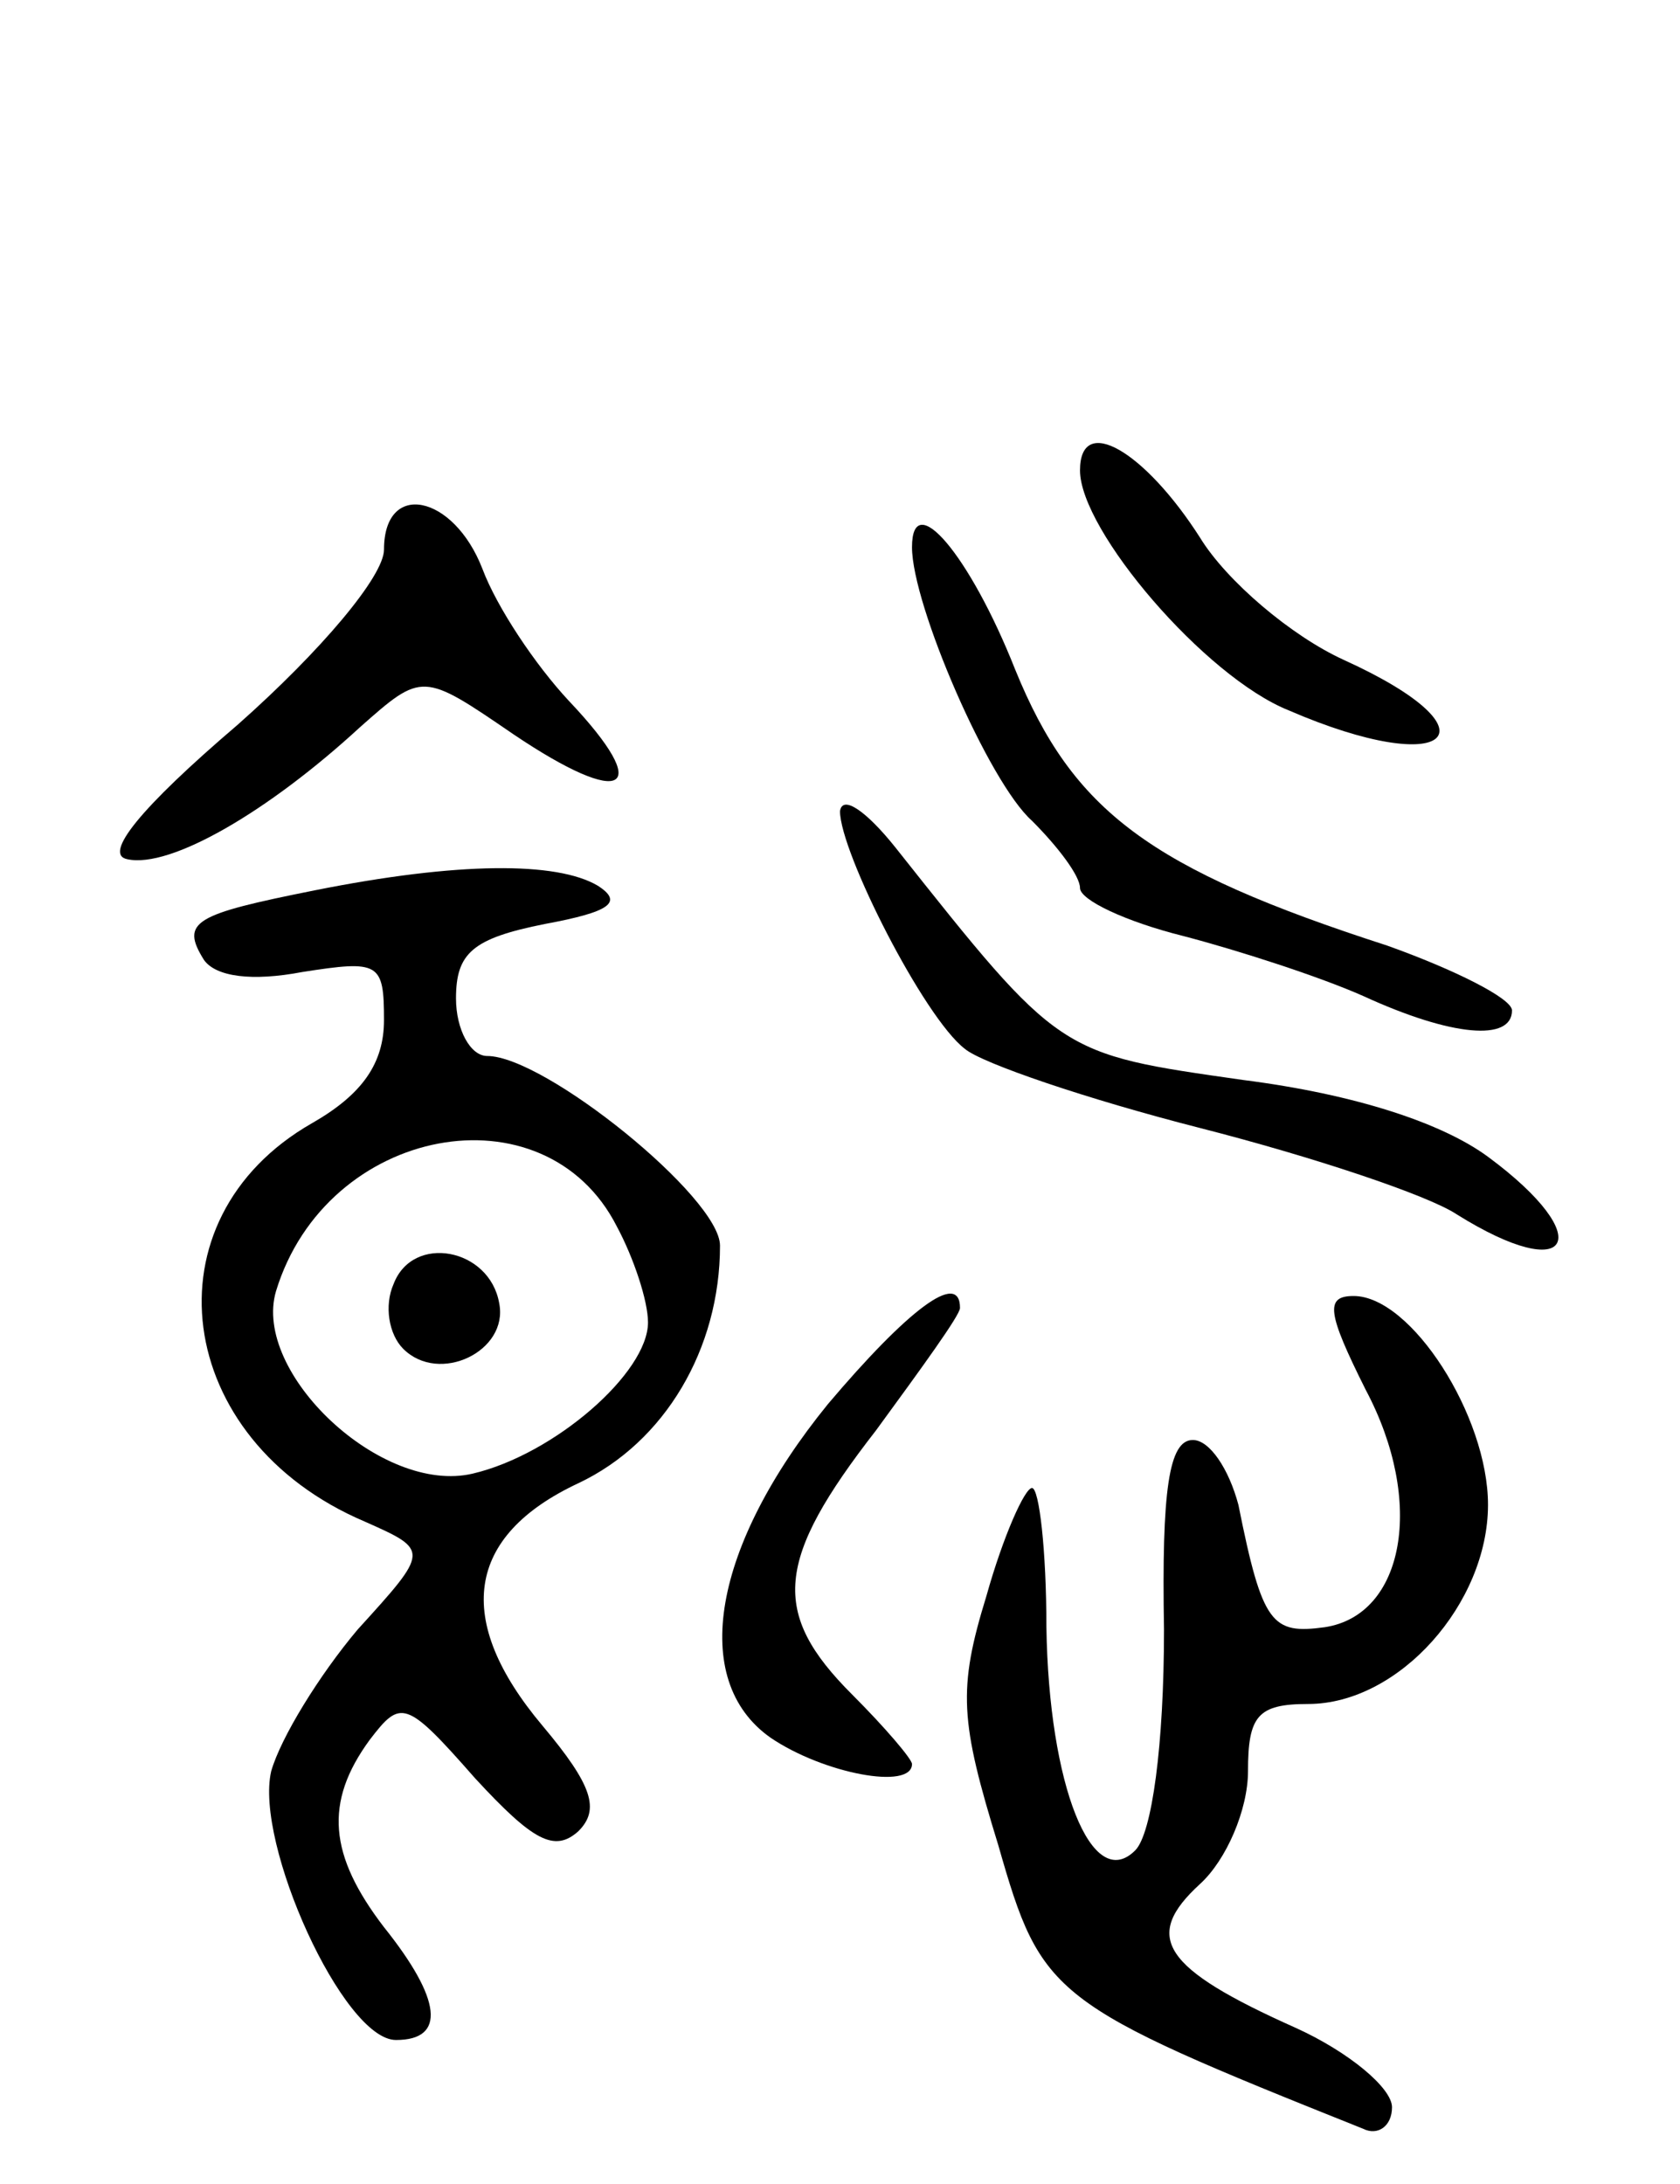 <svg version="1.0" xmlns="http://www.w3.org/2000/svg"
 width="70pt" height="91pt" viewBox="0 0 70 91"
 preserveAspectRatio="xMidYMid meet">
<g transform="translate(0,91) scale(0.1,-0.1)"
fill="#000000" stroke="none">
<path d="M450 714 c0 -25 52 -86 87 -100 67 -29 89 -9 23 21 -22 10 -49 33
-60 51 -23 36 -50 52 -50 28z"/>
<path d="M160 681 c0 -11 -26 -42 -61 -73 -41 -35 -56 -54 -46 -56 18 -4 59
20 97 55 26 23 26 23 64 -3 46 -31 59 -24 23 14 -14 15 -30 39 -36 55 -12 31
-41 37 -41 8z"/>
<path d="M380 682 c0 -24 32 -98 50 -114 11 -11 20 -23 20 -28 0 -5 19 -14 43
-20 23 -6 57 -17 75 -25 37 -17 62 -19 62 -6 0 5 -24 17 -52 27 -99 32 -131
56 -155 115 -19 48 -43 76 -43 51z"/>
<path d="M350 572 c0 -17 35 -86 52 -99 7 -6 51 -21 98 -33 47 -12 95 -28 107
-36 48 -30 59 -10 13 24 -19 14 -55 26 -102 32 -77 11 -76 10 -145 97 -12 15
-22 22 -23 15z"/>
<path d="M131 539 c-50 -10 -56 -13 -46 -29 5 -7 20 -9 41 -5 32 5 34 4 34
-20 0 -18 -9 -31 -30 -43 -70 -40 -58 -132 22 -166 27 -12 27 -12 -3 -45 -16
-19 -32 -45 -36 -59 -7 -30 30 -112 52 -112 21 0 19 17 -5 47 -23 30 -25 52
-6 78 13 17 15 17 44 -16 24 -26 33 -31 43 -22 9 9 6 19 -15 44 -37 44 -32 79
15 101 36 17 59 56 59 99 0 20 -73 79 -97 79 -7 0 -13 11 -13 24 0 19 7 25 37
31 27 5 33 9 22 16 -17 10 -58 10 -118 -2z m126 -140 c7 -13 13 -31 13 -40 0
-21 -39 -55 -73 -63 -38 -9 -92 42 -82 76 21 69 112 86 142 27z"/>
<path d="M164 375 c-4 -9 -2 -21 4 -27 15 -15 44 -1 40 19 -4 23 -36 29 -44 8z"/>
<path d="M345 325 c-48 -59 -58 -115 -24 -139 22 -15 59 -22 59 -11 0 2 -11
15 -25 29 -34 34 -32 56 10 110 19 26 35 48 35 51 0 16 -22 -1 -55 -40z"/>
<path d="M569 331 c25 -47 16 -94 -17 -99 -22 -3 -26 1 -36 51 -4 15 -12 27
-19 27 -10 0 -13 -21 -12 -79 0 -48 -5 -85 -12 -92 -18 -18 -36 27 -37 93 0
32 -3 58 -6 58 -3 0 -12 -20 -19 -45 -12 -39 -11 -52 5 -104 18 -63 22 -66
152 -118 6 -3 12 1 12 9 0 8 -18 23 -40 33 -56 25 -64 38 -40 60 11 10 20 31
20 47 0 23 4 28 25 28 38 0 75 42 75 83 0 37 -32 87 -56 87 -12 0 -11 -7 5
-39z"/>
</g>
</svg>
